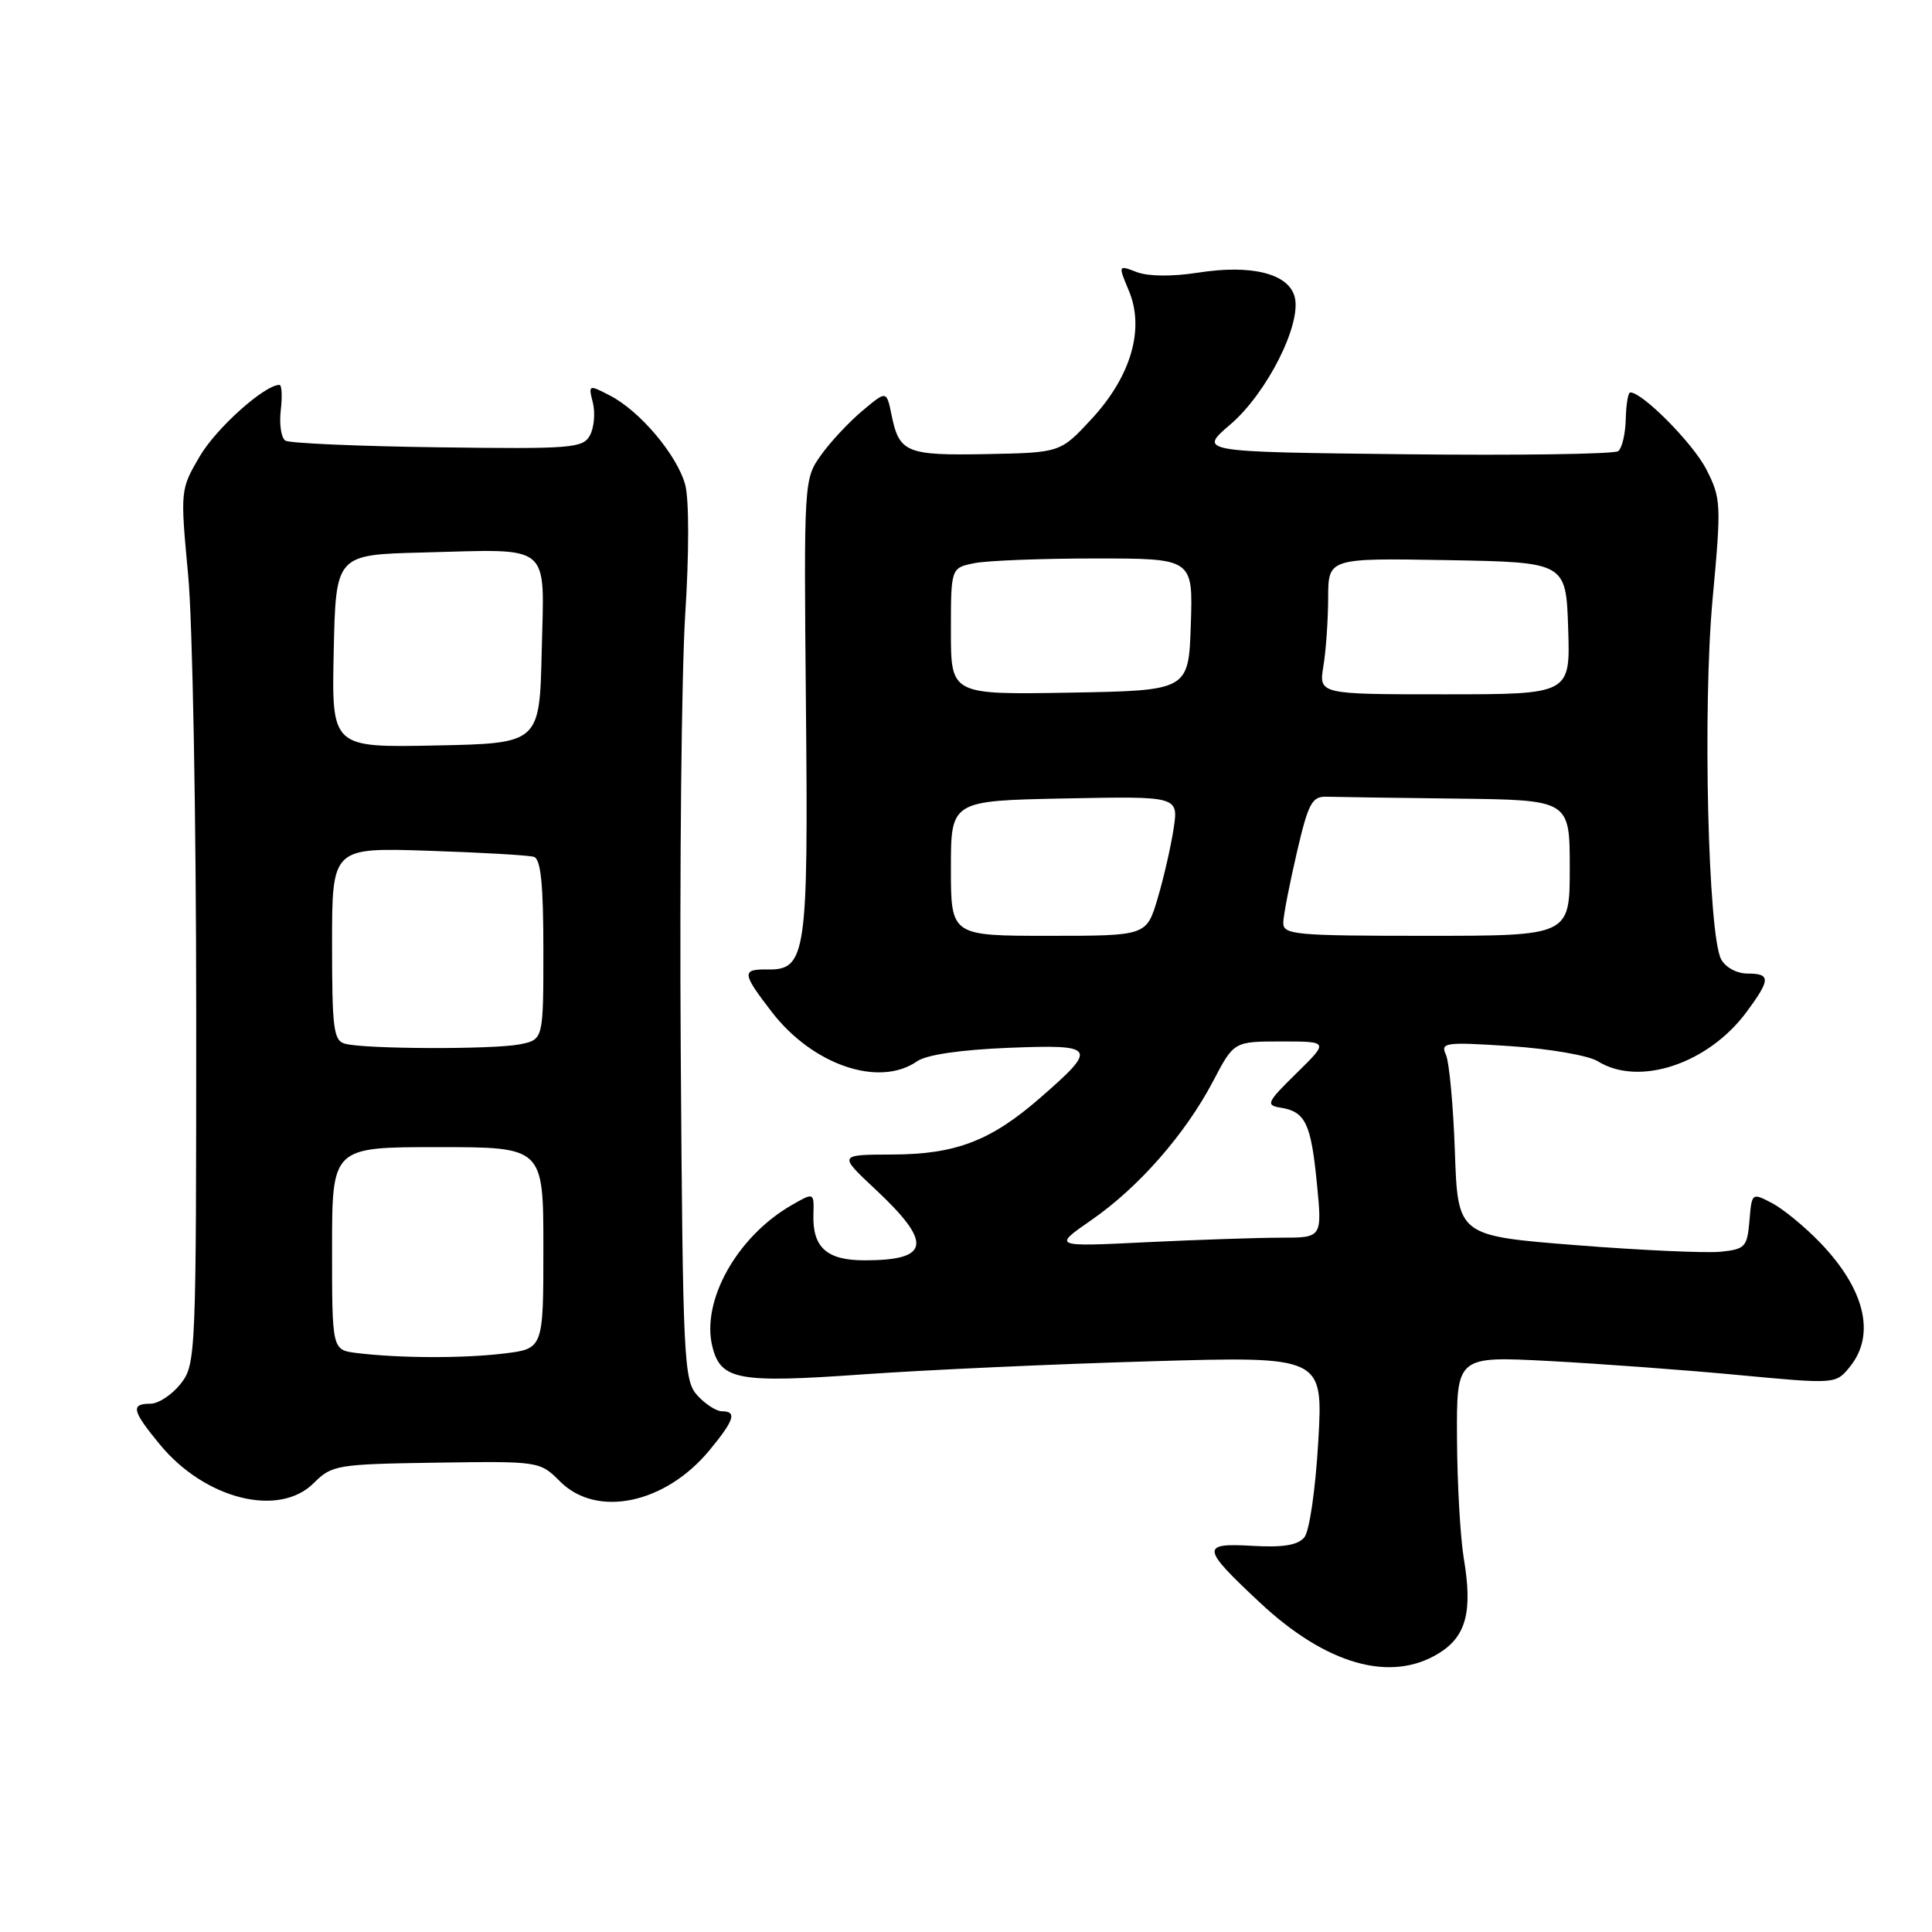 <?xml version="1.0" encoding="UTF-8" standalone="no"?>
<!DOCTYPE svg PUBLIC "-//W3C//DTD SVG 1.1//EN" "http://www.w3.org/Graphics/SVG/1.1/DTD/svg11.dtd" >
<svg xmlns="http://www.w3.org/2000/svg" xmlns:xlink="http://www.w3.org/1999/xlink" version="1.1" viewBox="0 0 256 256">
 <g >
 <path fill="currentColor"
d=" M 190.60 219.10 C 194.28 216.86 195.15 213.57 193.96 206.50 C 193.50 203.75 193.09 196.59 193.06 190.60 C 193.00 179.70 193.00 179.70 205.25 180.34 C 211.99 180.70 223.29 181.53 230.38 182.20 C 243.25 183.41 243.25 183.41 245.13 181.09 C 248.56 176.85 247.12 170.83 241.19 164.67 C 239.16 162.56 236.29 160.20 234.81 159.42 C 232.13 158.02 232.12 158.03 231.81 161.76 C 231.52 165.23 231.24 165.53 228.00 165.86 C 226.07 166.06 217.45 165.67 208.83 164.99 C 193.17 163.75 193.17 163.75 192.78 152.62 C 192.57 146.51 192.03 140.71 191.59 139.75 C 190.85 138.14 191.48 138.05 200.14 138.62 C 205.30 138.96 210.49 139.86 211.71 140.62 C 217.17 144.02 226.36 140.97 231.46 134.05 C 234.62 129.77 234.64 129.00 231.54 129.00 C 230.14 129.00 228.63 128.18 228.06 127.11 C 226.32 123.86 225.60 93.67 226.93 79.35 C 228.09 66.79 228.06 66.03 226.10 62.20 C 224.36 58.78 217.65 51.99 216.02 52.00 C 215.73 52.00 215.47 53.59 215.42 55.53 C 215.38 57.47 214.93 59.38 214.42 59.78 C 213.92 60.17 201.19 60.36 186.14 60.19 C 158.78 59.88 158.78 59.88 163.03 56.24 C 167.86 52.11 172.47 42.99 171.56 39.37 C 170.78 36.26 165.85 35.01 158.74 36.13 C 155.34 36.66 152.16 36.63 150.64 36.06 C 148.15 35.10 148.15 35.10 149.59 38.55 C 151.70 43.61 149.86 49.88 144.62 55.54 C 140.50 59.98 140.50 59.98 130.73 60.17 C 120.08 60.37 119.15 59.99 118.13 54.96 C 117.47 51.74 117.47 51.74 114.25 54.45 C 112.47 55.94 110.01 58.58 108.77 60.33 C 106.53 63.47 106.51 63.74 106.79 93.50 C 107.11 126.53 106.82 128.54 101.70 128.46 C 98.25 128.41 98.30 128.94 102.25 134.07 C 107.69 141.14 116.50 144.13 121.53 140.62 C 122.77 139.76 127.26 139.10 133.67 138.84 C 145.31 138.38 145.54 138.76 137.76 145.53 C 131.28 151.17 126.62 152.95 118.29 152.98 C 111.09 153.00 111.09 153.00 115.94 157.54 C 123.62 164.72 123.28 167.00 114.54 167.00 C 109.56 167.00 107.66 165.30 107.78 160.95 C 107.87 157.97 107.87 157.97 104.82 159.73 C 97.62 163.91 92.88 172.42 94.40 178.46 C 95.51 182.87 97.81 183.29 114.36 182.11 C 122.69 181.52 139.81 180.74 152.41 180.38 C 175.32 179.71 175.32 179.71 174.68 190.98 C 174.31 197.35 173.51 202.89 172.83 203.71 C 171.96 204.75 170.00 205.07 165.91 204.83 C 159.08 204.44 159.17 205.08 166.94 212.35 C 175.72 220.56 184.23 222.99 190.60 219.10 Z  M 41.58 196.51 C 43.97 194.12 44.63 194.01 57.80 193.81 C 71.48 193.61 71.53 193.62 74.22 196.31 C 79.08 201.17 88.17 199.26 94.03 192.14 C 97.31 188.17 97.68 187.00 95.65 187.00 C 94.92 187.00 93.45 186.05 92.40 184.90 C 90.60 182.91 90.48 180.43 90.20 139.15 C 90.04 115.14 90.31 89.20 90.79 81.50 C 91.32 73.28 91.31 66.15 90.79 64.22 C 89.71 60.29 84.80 54.46 80.82 52.41 C 77.99 50.94 77.95 50.96 78.56 53.37 C 78.89 54.71 78.72 56.65 78.18 57.67 C 77.25 59.39 75.81 59.51 58.01 59.27 C 47.46 59.13 38.38 58.73 37.82 58.39 C 37.26 58.04 36.99 56.24 37.20 54.38 C 37.42 52.52 37.34 51.00 37.03 51.00 C 35.05 51.00 28.66 56.73 26.47 60.46 C 23.89 64.87 23.88 64.94 24.93 76.19 C 25.52 82.41 25.99 108.48 26.00 134.12 C 26.00 179.76 25.96 180.78 23.93 183.37 C 22.79 184.81 20.99 186.00 19.93 186.00 C 17.28 186.00 17.49 186.93 21.18 191.40 C 27.17 198.67 36.97 201.12 41.58 196.51 Z  M 144.62 161.66 C 150.87 157.34 157.07 150.26 160.75 143.25 C 163.50 138.00 163.50 138.00 169.79 138.00 C 176.08 138.00 176.08 138.00 171.79 142.21 C 167.86 146.06 167.68 146.45 169.68 146.77 C 172.97 147.30 173.71 148.84 174.49 156.75 C 175.20 164.00 175.20 164.00 169.76 164.00 C 166.76 164.00 158.73 164.27 151.91 164.60 C 139.50 165.21 139.50 165.21 144.62 161.66 Z  M 126.00 115.05 C 126.00 106.10 126.00 106.10 141.08 105.80 C 156.16 105.50 156.16 105.50 155.51 109.80 C 155.15 112.17 154.20 116.33 153.39 119.05 C 151.92 124.00 151.92 124.00 138.96 124.00 C 126.00 124.00 126.00 124.00 126.00 115.05 Z  M 170.04 122.25 C 170.06 121.29 170.87 117.12 171.83 113.00 C 173.36 106.40 173.84 105.51 175.79 105.57 C 177.00 105.61 184.75 105.72 193.00 105.82 C 208.00 106.00 208.00 106.00 208.00 115.00 C 208.00 124.00 208.00 124.00 189.00 124.00 C 171.56 124.00 170.00 123.86 170.04 122.25 Z  M 126.00 83.65 C 126.00 75.25 126.00 75.25 129.12 74.62 C 130.84 74.28 138.06 74.00 145.16 74.00 C 158.08 74.00 158.08 74.00 157.79 82.75 C 157.50 91.50 157.50 91.50 141.75 91.78 C 126.00 92.05 126.00 92.05 126.00 83.65 Z  M 175.36 88.25 C 175.70 86.19 175.98 82.13 175.99 79.22 C 176.00 73.95 176.00 73.95 191.75 74.22 C 207.50 74.50 207.50 74.50 207.79 83.25 C 208.08 92.00 208.08 92.00 191.41 92.00 C 174.74 92.00 174.74 92.00 175.36 88.25 Z  M 47.25 179.28 C 44.00 178.87 44.00 178.87 44.00 165.44 C 44.00 152.00 44.00 152.00 58.00 152.00 C 72.00 152.00 72.00 152.00 72.00 165.36 C 72.00 178.72 72.00 178.72 66.75 179.35 C 61.30 180.01 52.87 179.97 47.25 179.28 Z  M 45.75 138.31 C 44.20 137.91 44.00 136.40 44.00 125.08 C 44.00 112.31 44.00 112.31 56.75 112.73 C 63.76 112.96 70.06 113.32 70.75 113.54 C 71.66 113.83 72.00 117.20 72.00 125.84 C 72.00 137.75 72.00 137.75 68.88 138.38 C 65.39 139.07 48.48 139.02 45.75 138.31 Z  M 44.22 86.28 C 44.50 73.50 44.50 73.50 56.00 73.21 C 73.34 72.77 72.11 71.76 71.78 86.28 C 71.50 98.50 71.50 98.50 57.72 98.78 C 43.94 99.06 43.94 99.06 44.22 86.28 Z "/>
</g>
</svg>